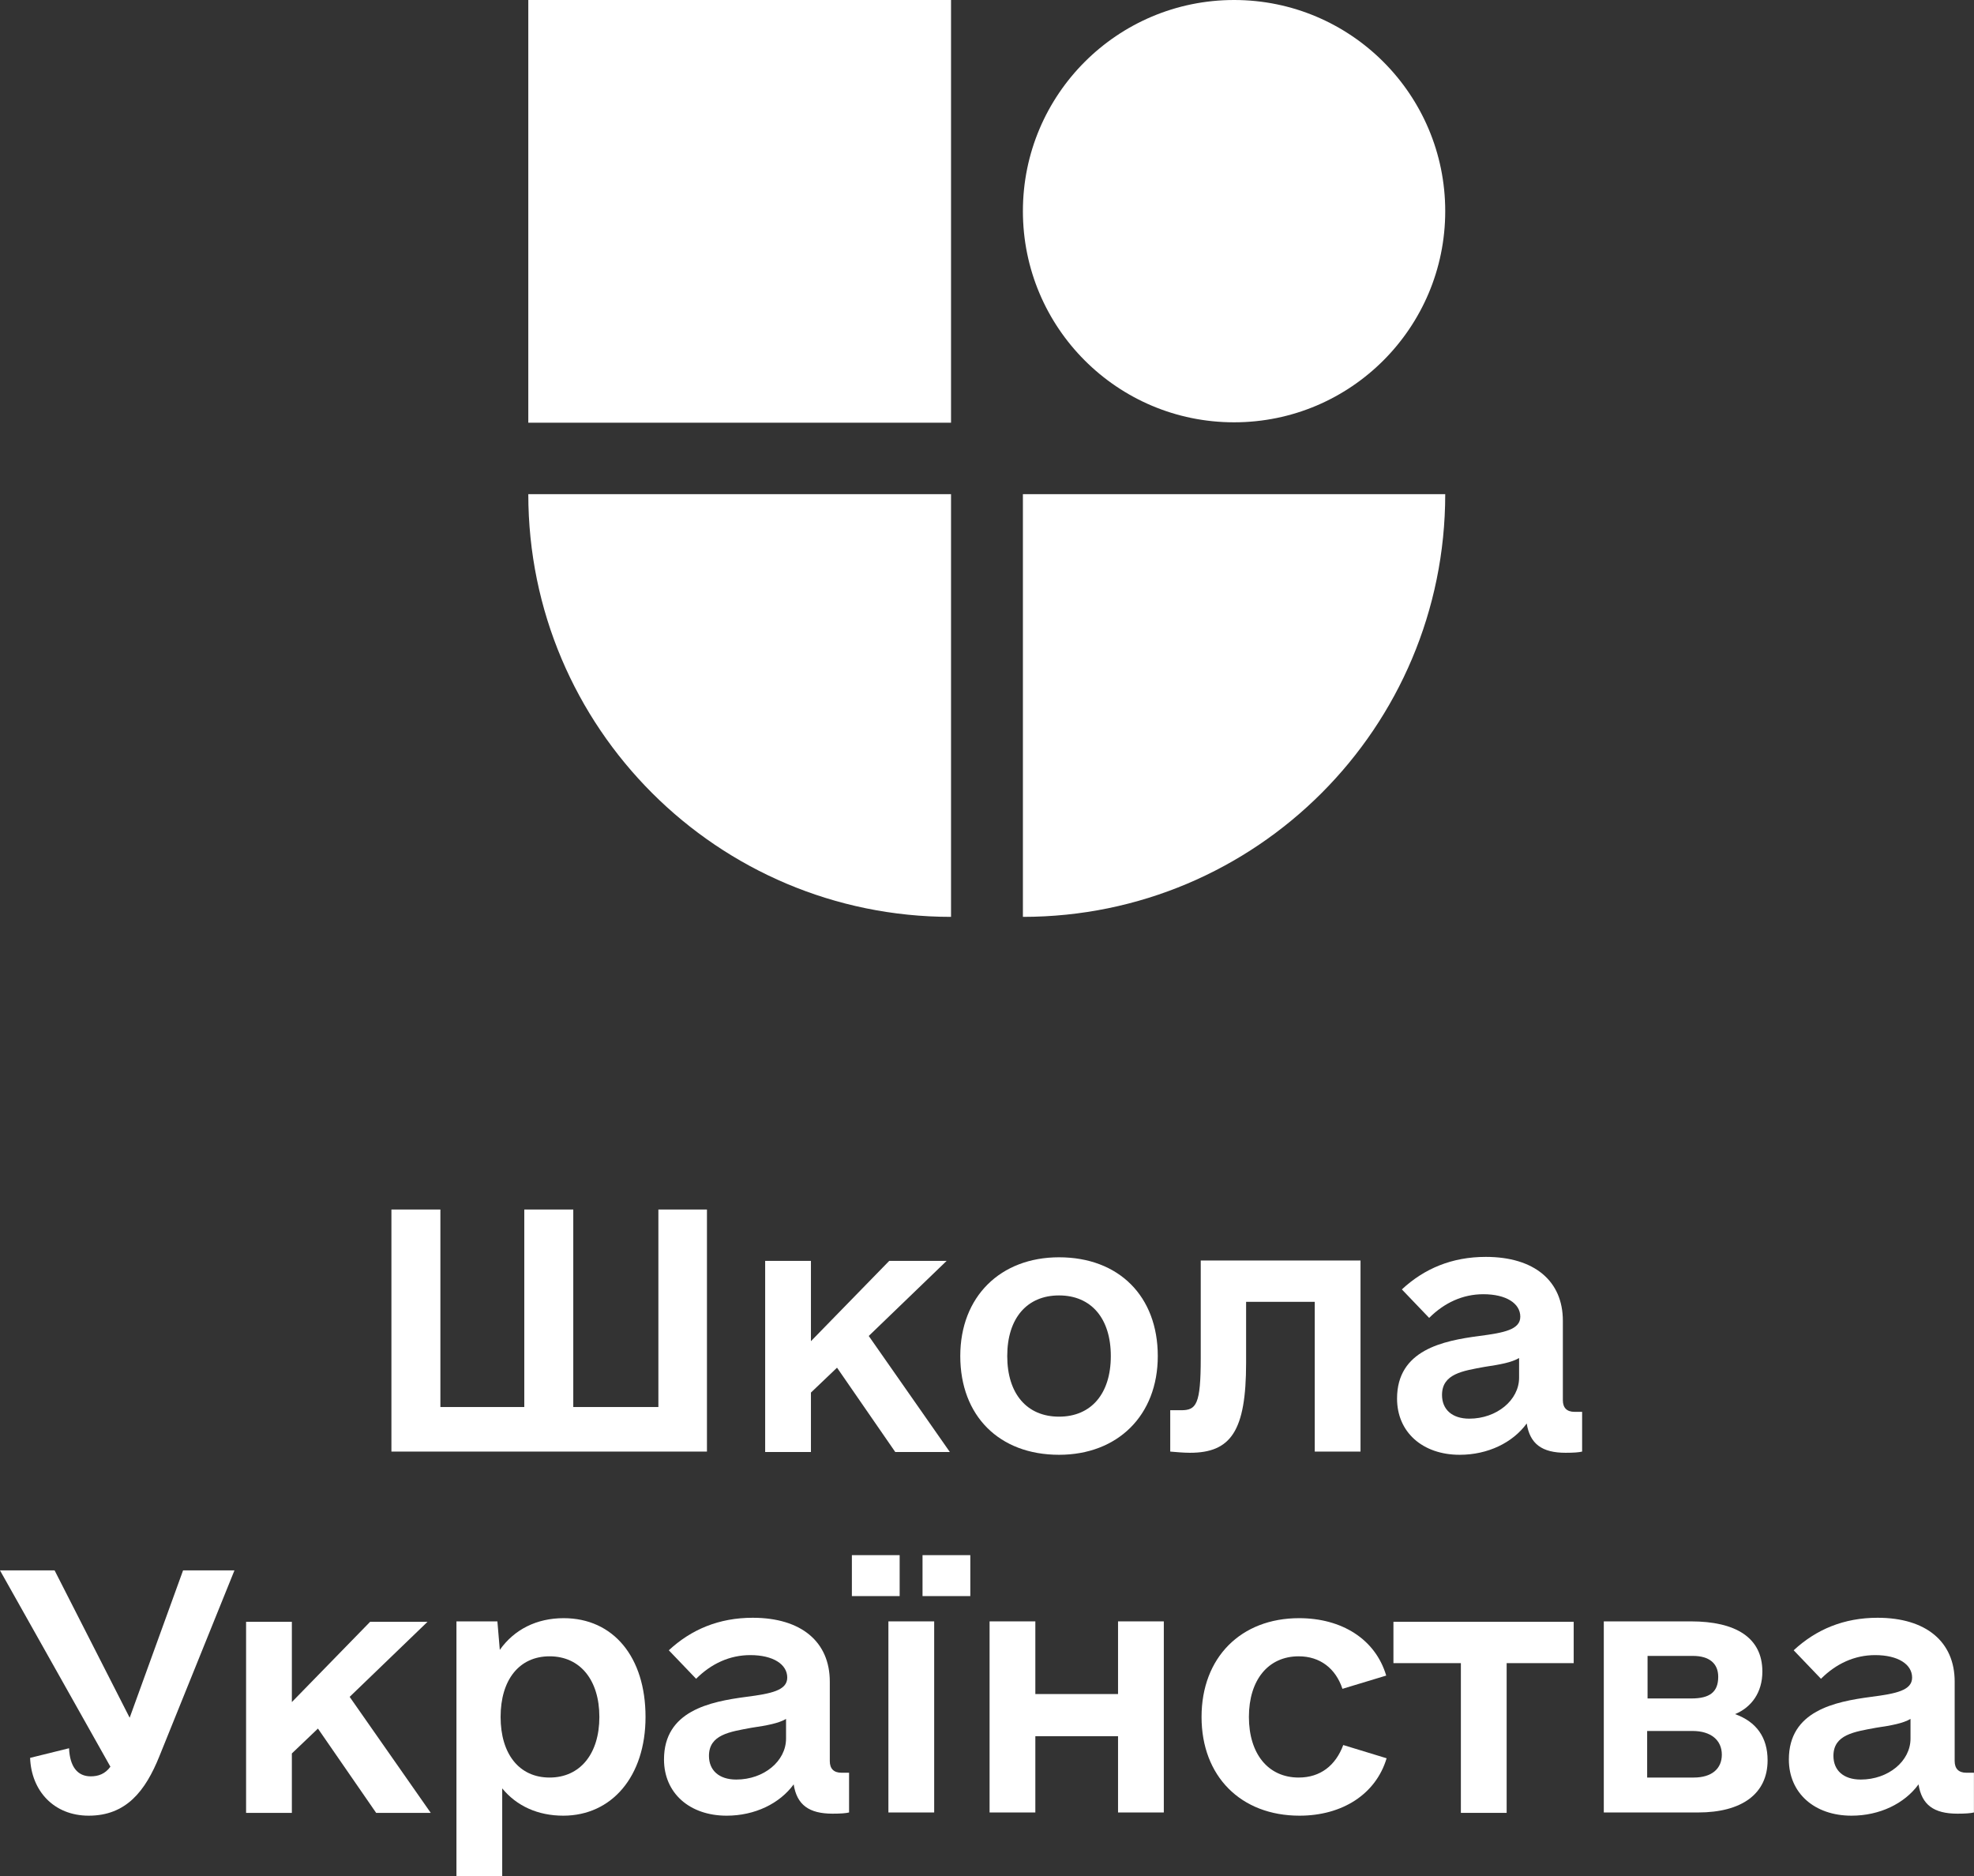 <svg width="182" height="173" viewBox="0 0 182 173" fill="none" xmlns="http://www.w3.org/2000/svg">
<rect x="0" y="0" width="182" height="173" fill="#333333" stroke="none"/>
<path d="M87.684 0H48.709V38.975H87.684V0Z" fill="white"/>
<path d="M113.779 38.938C103.008 38.938 94.31 30.203 94.31 19.469C94.31 8.698 103.045 0 113.779 0C124.55 0 133.248 8.735 133.248 19.469C133.248 30.203 124.55 38.938 113.779 38.938Z" fill="white"/>
<path d="M87.684 84.538C66.18 84.538 48.709 67.105 48.709 45.563H87.684V84.538Z" fill="white"/>
<path d="M94.31 84.538V45.563H133.248C133.248 67.105 115.815 84.538 94.31 84.538Z" fill="white"/>
<path d="M65.18 111.521V133.84H36.088V111.521H40.603V129.732H48.339V111.521H52.855V129.732H60.702V111.521H65.18Z" fill="white"/>
<path d="M77.173 126.104L74.767 128.399V133.877H70.547V116.259H74.767V123.661L81.984 116.259H87.277L80.097 123.18L87.573 133.877H82.54L77.173 126.104Z" fill="white"/>
<path d="M88.536 125.031C88.536 119.553 92.237 115.926 97.641 115.926C103.156 115.926 106.746 119.516 106.746 125.031C106.746 130.509 103.045 134.136 97.641 134.136C92.126 134.136 88.536 130.546 88.536 125.031ZM102.416 125.031C102.416 121.552 100.602 119.442 97.641 119.442C94.68 119.442 92.866 121.552 92.866 125.031C92.866 128.51 94.68 130.62 97.641 130.62C100.602 130.62 102.416 128.51 102.416 125.031Z" fill="white"/>
<path d="M125.438 133.84H121.218V120.034H114.889V125.66C114.889 131.952 113.483 133.951 109.707 133.951C109.078 133.951 108.375 133.877 107.894 133.84V130.028H108.893C110.299 130.028 110.707 129.509 110.707 125.216V116.222H125.438V133.84Z" fill="white"/>
<path d="M145.869 130.213V133.84C145.573 133.914 145.092 133.951 144.352 133.951C142.168 133.951 141.058 133.137 140.761 131.249C139.466 133.026 137.171 134.136 134.58 134.136C131.175 134.136 128.806 132.063 128.806 128.954C128.806 124.476 133.026 123.624 136.394 123.18C138.689 122.884 140.169 122.588 140.169 121.404C140.169 120.182 138.874 119.331 136.764 119.331C134.876 119.331 133.174 120.108 131.767 121.515L129.25 118.887C131.323 116.962 133.877 115.889 136.986 115.889C141.465 115.889 144.093 118.109 144.093 121.774V129.102C144.093 129.806 144.463 130.176 145.166 130.176H145.869V130.213ZM140.058 127.03V125.216C139.355 125.623 138.356 125.808 136.875 126.03C134.876 126.4 132.952 126.659 132.952 128.621C132.952 129.954 133.877 130.805 135.469 130.805C137.985 130.805 140.058 129.102 140.058 127.03Z" fill="white"/>
<path d="M21.616 144.796L14.694 161.933C13.399 165.153 11.622 167.411 8.18 167.411C4.96 167.411 2.887 165.116 2.776 162.081L6.366 161.193C6.44 162.895 7.144 163.784 8.365 163.784C9.068 163.784 9.697 163.562 10.179 162.895L0 144.796H5.034L11.955 158.38L16.878 144.796H21.616Z" fill="white"/>
<path d="M29.314 159.379L26.909 161.674V167.152H22.689V149.534H26.909V156.936L34.126 149.534H39.419L32.238 156.455L39.715 167.152H34.681L29.314 159.379Z" fill="white"/>
<path d="M59.517 158.306C59.517 163.784 56.408 167.411 51.929 167.411C49.598 167.411 47.636 166.523 46.303 164.894V173H42.084V149.496H45.859L46.081 152.124C47.414 150.237 49.487 149.2 51.967 149.2C56.556 149.2 59.517 152.791 59.517 158.306ZM55.261 158.306C55.261 154.9 53.484 152.717 50.671 152.717C47.858 152.717 46.155 154.9 46.155 158.306C46.155 161.711 47.858 163.895 50.671 163.895C53.484 163.895 55.261 161.711 55.261 158.306Z" fill="white"/>
<path d="M78.283 163.488V167.115C77.987 167.189 77.506 167.226 76.765 167.226C74.582 167.226 73.471 166.412 73.175 164.524C71.88 166.301 69.585 167.411 66.994 167.411C63.589 167.411 61.22 165.338 61.22 162.229C61.22 157.75 65.439 156.899 68.807 156.455C71.102 156.159 72.583 155.863 72.583 154.678C72.583 153.457 71.287 152.606 69.178 152.606C67.29 152.606 65.587 153.383 64.181 154.789L61.664 152.161C63.737 150.237 66.29 149.163 69.4 149.163C73.878 149.163 76.506 151.384 76.506 155.048V162.377C76.506 163.08 76.876 163.451 77.58 163.451H78.283V163.488ZM72.472 160.304V158.491C71.769 158.898 70.769 159.083 69.289 159.305C67.29 159.675 65.365 159.934 65.365 161.896C65.365 163.228 66.29 164.08 67.882 164.08C70.436 164.08 72.472 162.377 72.472 160.304Z" fill="white"/>
<path d="M78.542 143.389H82.947V147.165H78.542V143.389ZM81.91 149.496H86.13V167.115H81.91V149.496ZM85.056 143.389H89.461V147.165H85.056V143.389Z" fill="white"/>
<path d="M107.302 149.496V167.115H103.082V160.082H95.457V167.115H91.238V149.496H95.457V156.196H103.082V149.496H107.302Z" fill="white"/>
<path d="M110.781 158.306C110.781 152.828 114.408 149.2 119.775 149.2C123.698 149.2 126.808 151.125 127.807 154.493L123.772 155.715C123.143 153.827 121.7 152.717 119.738 152.717C116.925 152.717 115.148 154.9 115.148 158.306C115.148 161.711 116.925 163.895 119.738 163.895C121.737 163.895 123.143 162.784 123.846 160.897L127.844 162.118C126.845 165.449 123.735 167.411 119.812 167.411C114.408 167.411 110.781 163.784 110.781 158.306Z" fill="white"/>
<path d="M145.092 153.346H138.911V167.152H134.691V153.346H128.473V149.534H145.092V153.346Z" fill="white"/>
<path d="M162.97 162.303C162.97 165.412 160.564 167.115 156.566 167.115H147.868V149.496H155.9C160.009 149.496 162.488 150.977 162.488 154.123C162.488 156.048 161.489 157.417 159.972 158.047C161.933 158.75 162.97 160.193 162.97 162.303ZM151.866 156.603H155.937C157.64 156.603 158.417 156.011 158.417 154.604C158.417 153.383 157.603 152.68 156.085 152.68H151.903V156.603H151.866ZM158.75 161.785C158.75 160.452 157.751 159.601 156.048 159.601H151.866V163.895H156.159C157.825 163.895 158.75 163.08 158.75 161.785Z" fill="white"/>
<path d="M181.994 163.488V167.115C181.698 167.189 181.217 167.226 180.477 167.226C178.293 167.226 177.183 166.412 176.886 164.524C175.591 166.301 173.296 167.411 170.705 167.411C167.3 167.411 164.931 165.338 164.931 162.229C164.931 157.75 169.151 156.899 172.519 156.455C174.814 156.159 176.294 155.863 176.294 154.678C176.294 153.457 174.999 152.606 172.889 152.606C171.001 152.606 169.299 153.383 167.892 154.789L165.375 152.161C167.448 150.237 170.002 149.163 173.111 149.163C177.59 149.163 180.218 151.384 180.218 155.048V162.377C180.218 163.08 180.588 163.451 181.291 163.451H181.994V163.488ZM176.146 160.304V158.491C175.443 158.898 174.444 159.083 172.963 159.305C170.964 159.675 169.04 159.934 169.04 161.896C169.04 163.228 169.965 164.08 171.557 164.08C174.11 164.08 176.146 162.377 176.146 160.304Z" fill="white"/>
</svg>
